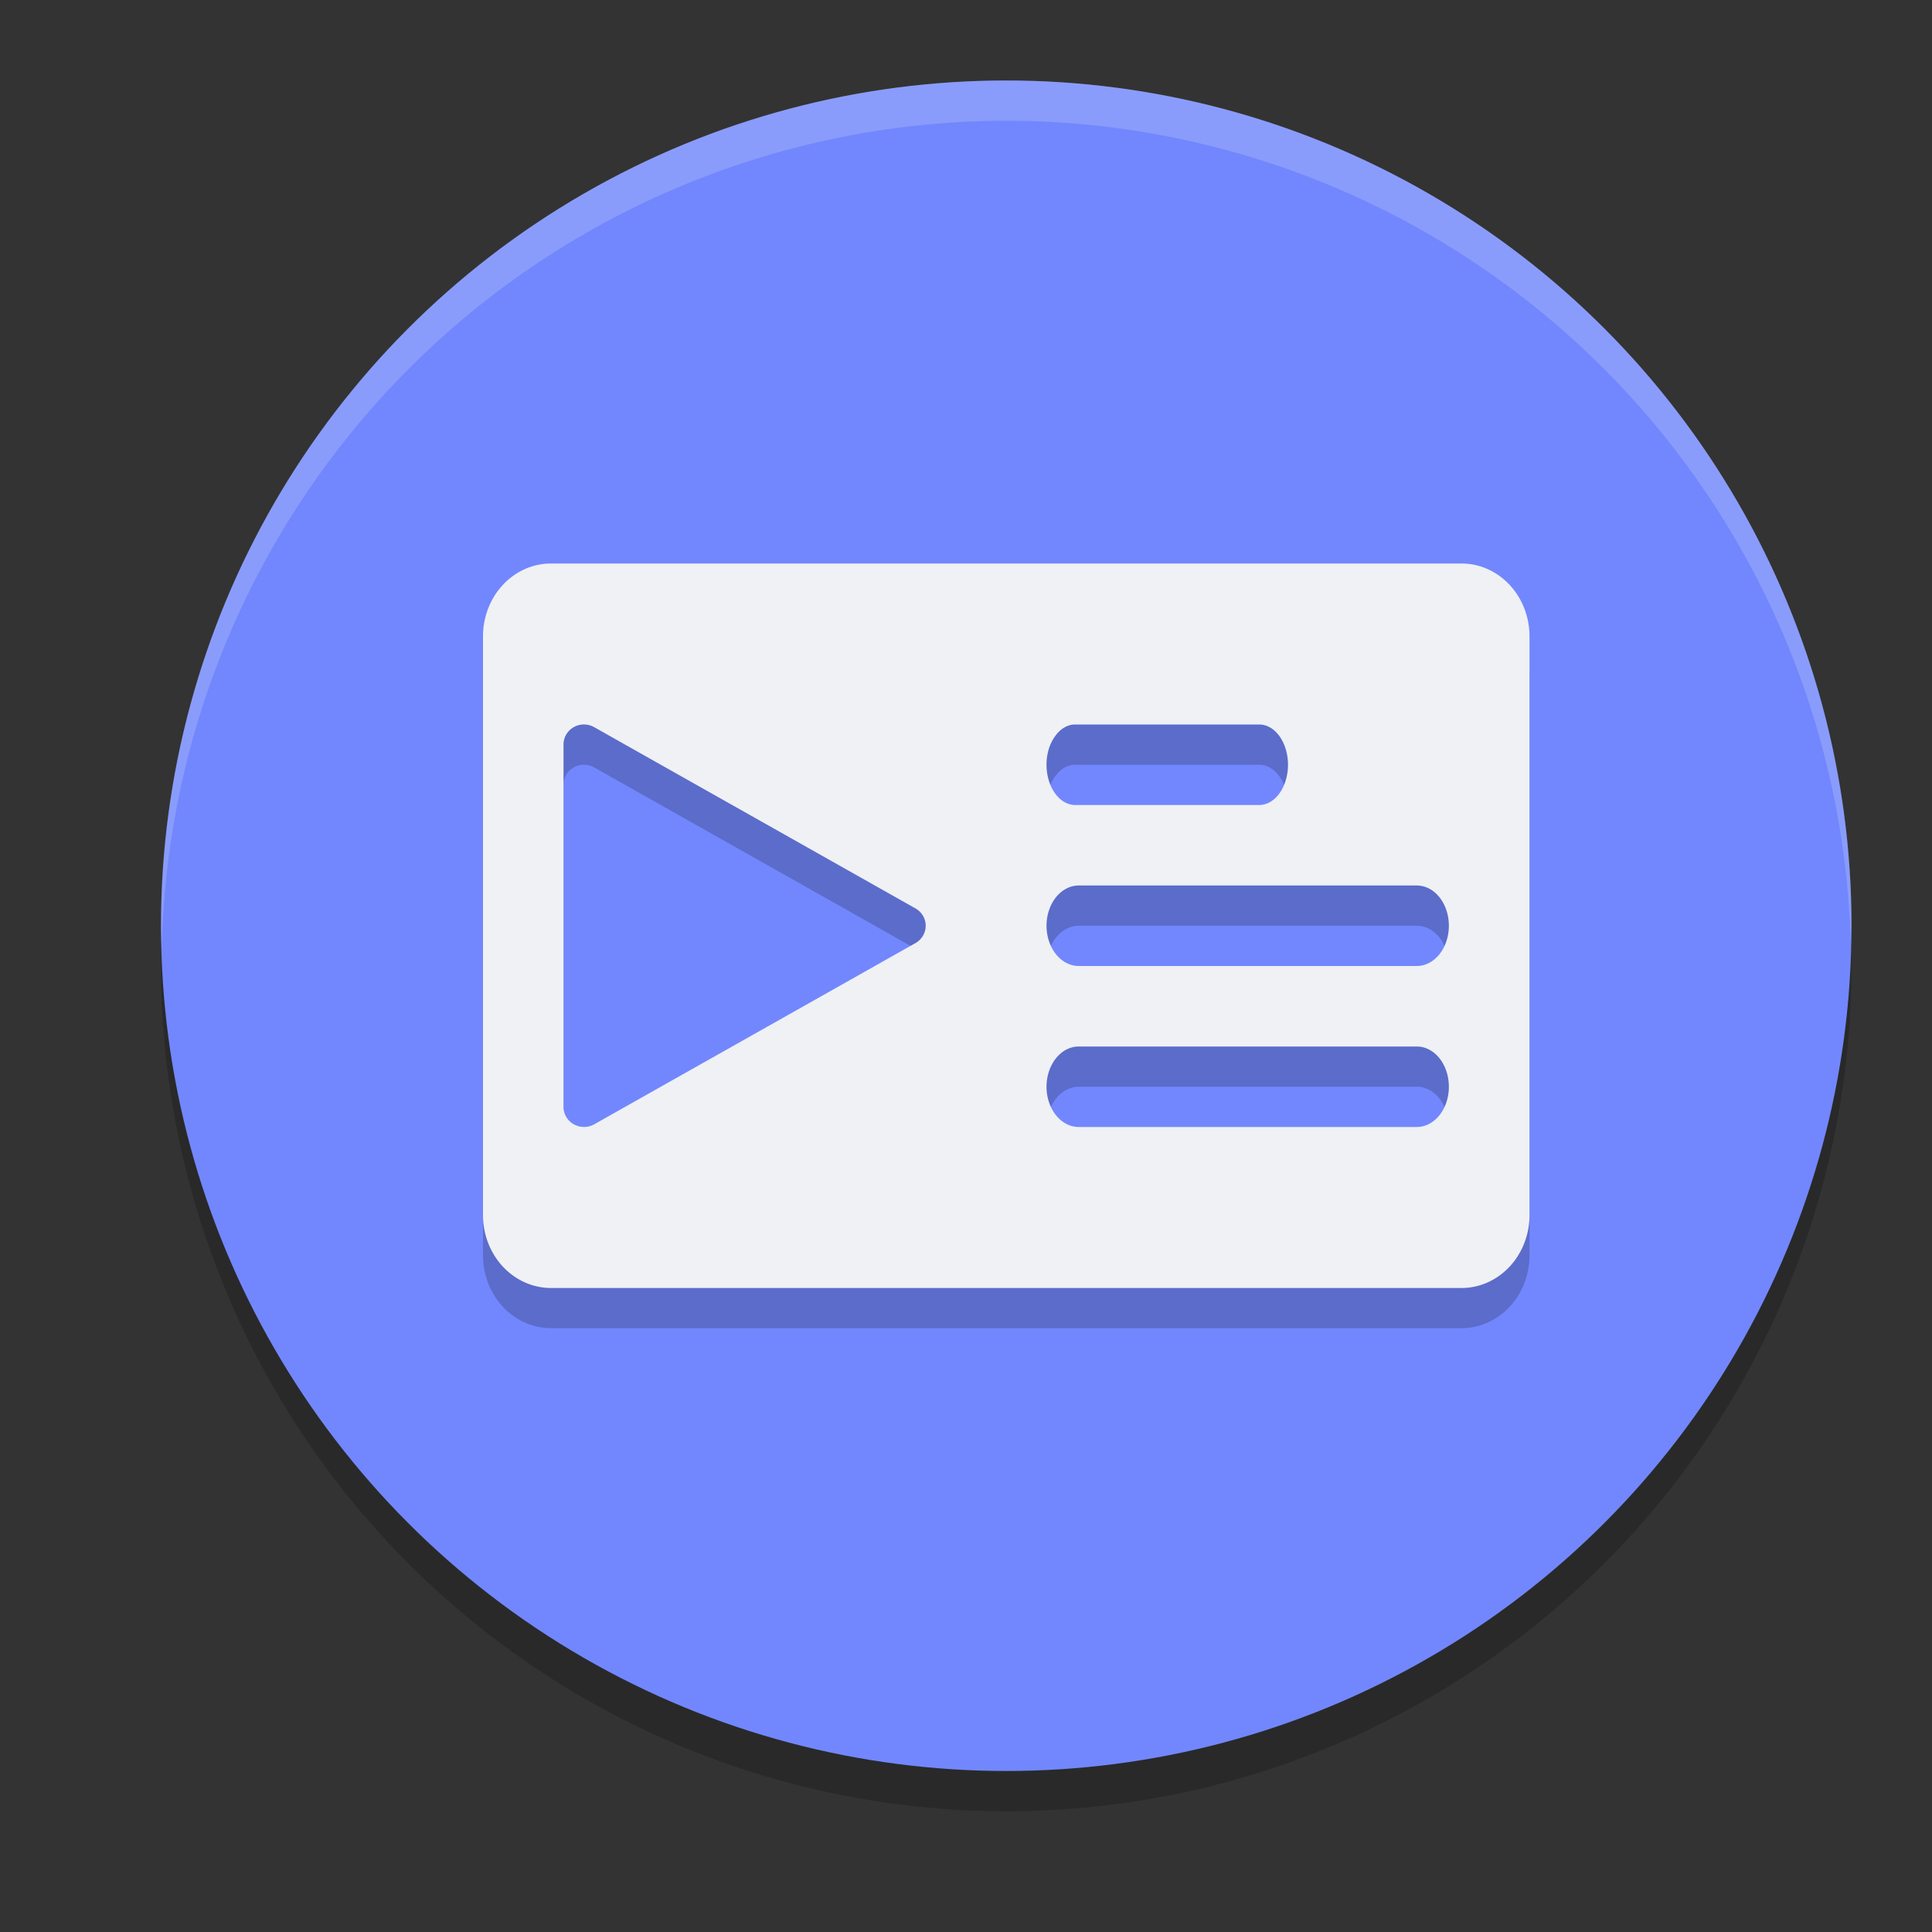 <svg xmlns="http://www.w3.org/2000/svg" width="24" height="24" version="1">
 <rect width="100%" height="100%" fill="#333333" stroke="none"/>
 <circle style="opacity:0.2" class="cls-1" cx="12.5" cy="12" r="10.5"/>
 <circle style="fill:#7287fd" class="cls-1" cx="12.5" cy="11.5" r="10.5"/>
 <path style="opacity:0.2" d="M 6.846,7.5 A 0.845,0.905 0 0 0 6,8.404 v 7.191 a 0.845,0.905 0 0 0 0.846,0.904 H 18.154 A 0.845,0.905 0 0 0 19,15.596 V 8.404 A 0.845,0.905 0 0 0 18.154,7.5 Z m 0.391,2 a 0.255,0.249 0 0 1 0.002,0 0.255,0.249 0 0 1 0.025,0 0.255,0.249 0 0 1 0.117,0.033 l 3.992,2.252 a 0.255,0.249 0 0 1 0,0.43 L 7.381,14.467 A 0.255,0.249 0 0 1 7,14.252 V 9.748 A 0.255,0.249 0 0 1 7.236,9.5 Z m 6.119,0 h 2.289 a 0.357,0.502 0 0 1 0.355,0.5 0.357,0.502 0 0 1 -0.355,0.5 H 13.355 A 0.357,0.502 0 0 1 13,10 a 0.35,0.492 0 0 1 0.105,-0.352 0.35,0.492 0 0 1 0.25,-0.148 z m 0.043,2 h 4.203 a 0.398,0.5 0 0 1 0.281,0.852 0.4,0.502 0 0 1 -0.281,0.148 h -4.203 a 0.4,0.502 0 0 1 -0.398,-0.5 0.4,0.502 0 0 1 0.398,-0.5 z m 0,2 h 4.203 a 0.398,0.5 0 0 1 0.281,0.852 0.4,0.502 0 0 1 -0.281,0.148 h -4.203 a 0.4,0.502 0 0 1 -0.398,-0.5 0.4,0.502 0 0 1 0.398,-0.5 z"/>
 <path style="fill:#eff1f5" d="M 6.846 7 A 0.845 0.905 0 0 0 6 7.904 L 6 15.096 A 0.845 0.905 0 0 0 6.846 16 L 18.154 16 A 0.845 0.905 0 0 0 19 15.096 L 19 7.904 A 0.845 0.905 0 0 0 18.154 7 L 6.846 7 z M 7.236 9 A 0.255 0.249 0 0 1 7.238 9 A 0.255 0.249 0 0 1 7.264 9 A 0.255 0.249 0 0 1 7.381 9.033 L 11.373 11.285 A 0.255 0.249 0 0 1 11.373 11.715 L 7.381 13.967 A 0.255 0.249 0 0 1 7 13.752 L 7 9.248 A 0.255 0.249 0 0 1 7.236 9 z M 13.355 9 L 15.645 9 A 0.357 0.502 0 0 1 16 9.5 A 0.357 0.502 0 0 1 15.645 10 L 13.355 10 A 0.357 0.502 0 0 1 13 9.5 A 0.35 0.492 0 0 1 13.105 9.148 A 0.35 0.492 0 0 1 13.355 9 z M 13.398 11 L 17.602 11 A 0.398 0.5 0 0 1 17.883 11.852 A 0.4 0.502 0 0 1 17.602 12 L 13.398 12 A 0.4 0.502 0 0 1 13 11.5 A 0.4 0.502 0 0 1 13.398 11 z M 13.398 13 L 17.602 13 A 0.398 0.5 0 0 1 17.883 13.852 A 0.4 0.502 0 0 1 17.602 14 L 13.398 14 A 0.4 0.502 0 0 1 13 13.5 A 0.4 0.502 0 0 1 13.398 13 z"/>
 <path style="fill:#eff1f5;opacity:0.2" d="M 12.5 1 A 10.5 10.5 0 0 0 2 11.5 A 10.5 10.5 0 0 0 2.01 11.797 A 10.5 10.5 0 0 1 12.5 1.5 A 10.5 10.5 0 0 1 22.99 11.703 A 10.5 10.5 0 0 0 23 11.5 A 10.5 10.5 0 0 0 12.5 1 z"/>
</svg>
